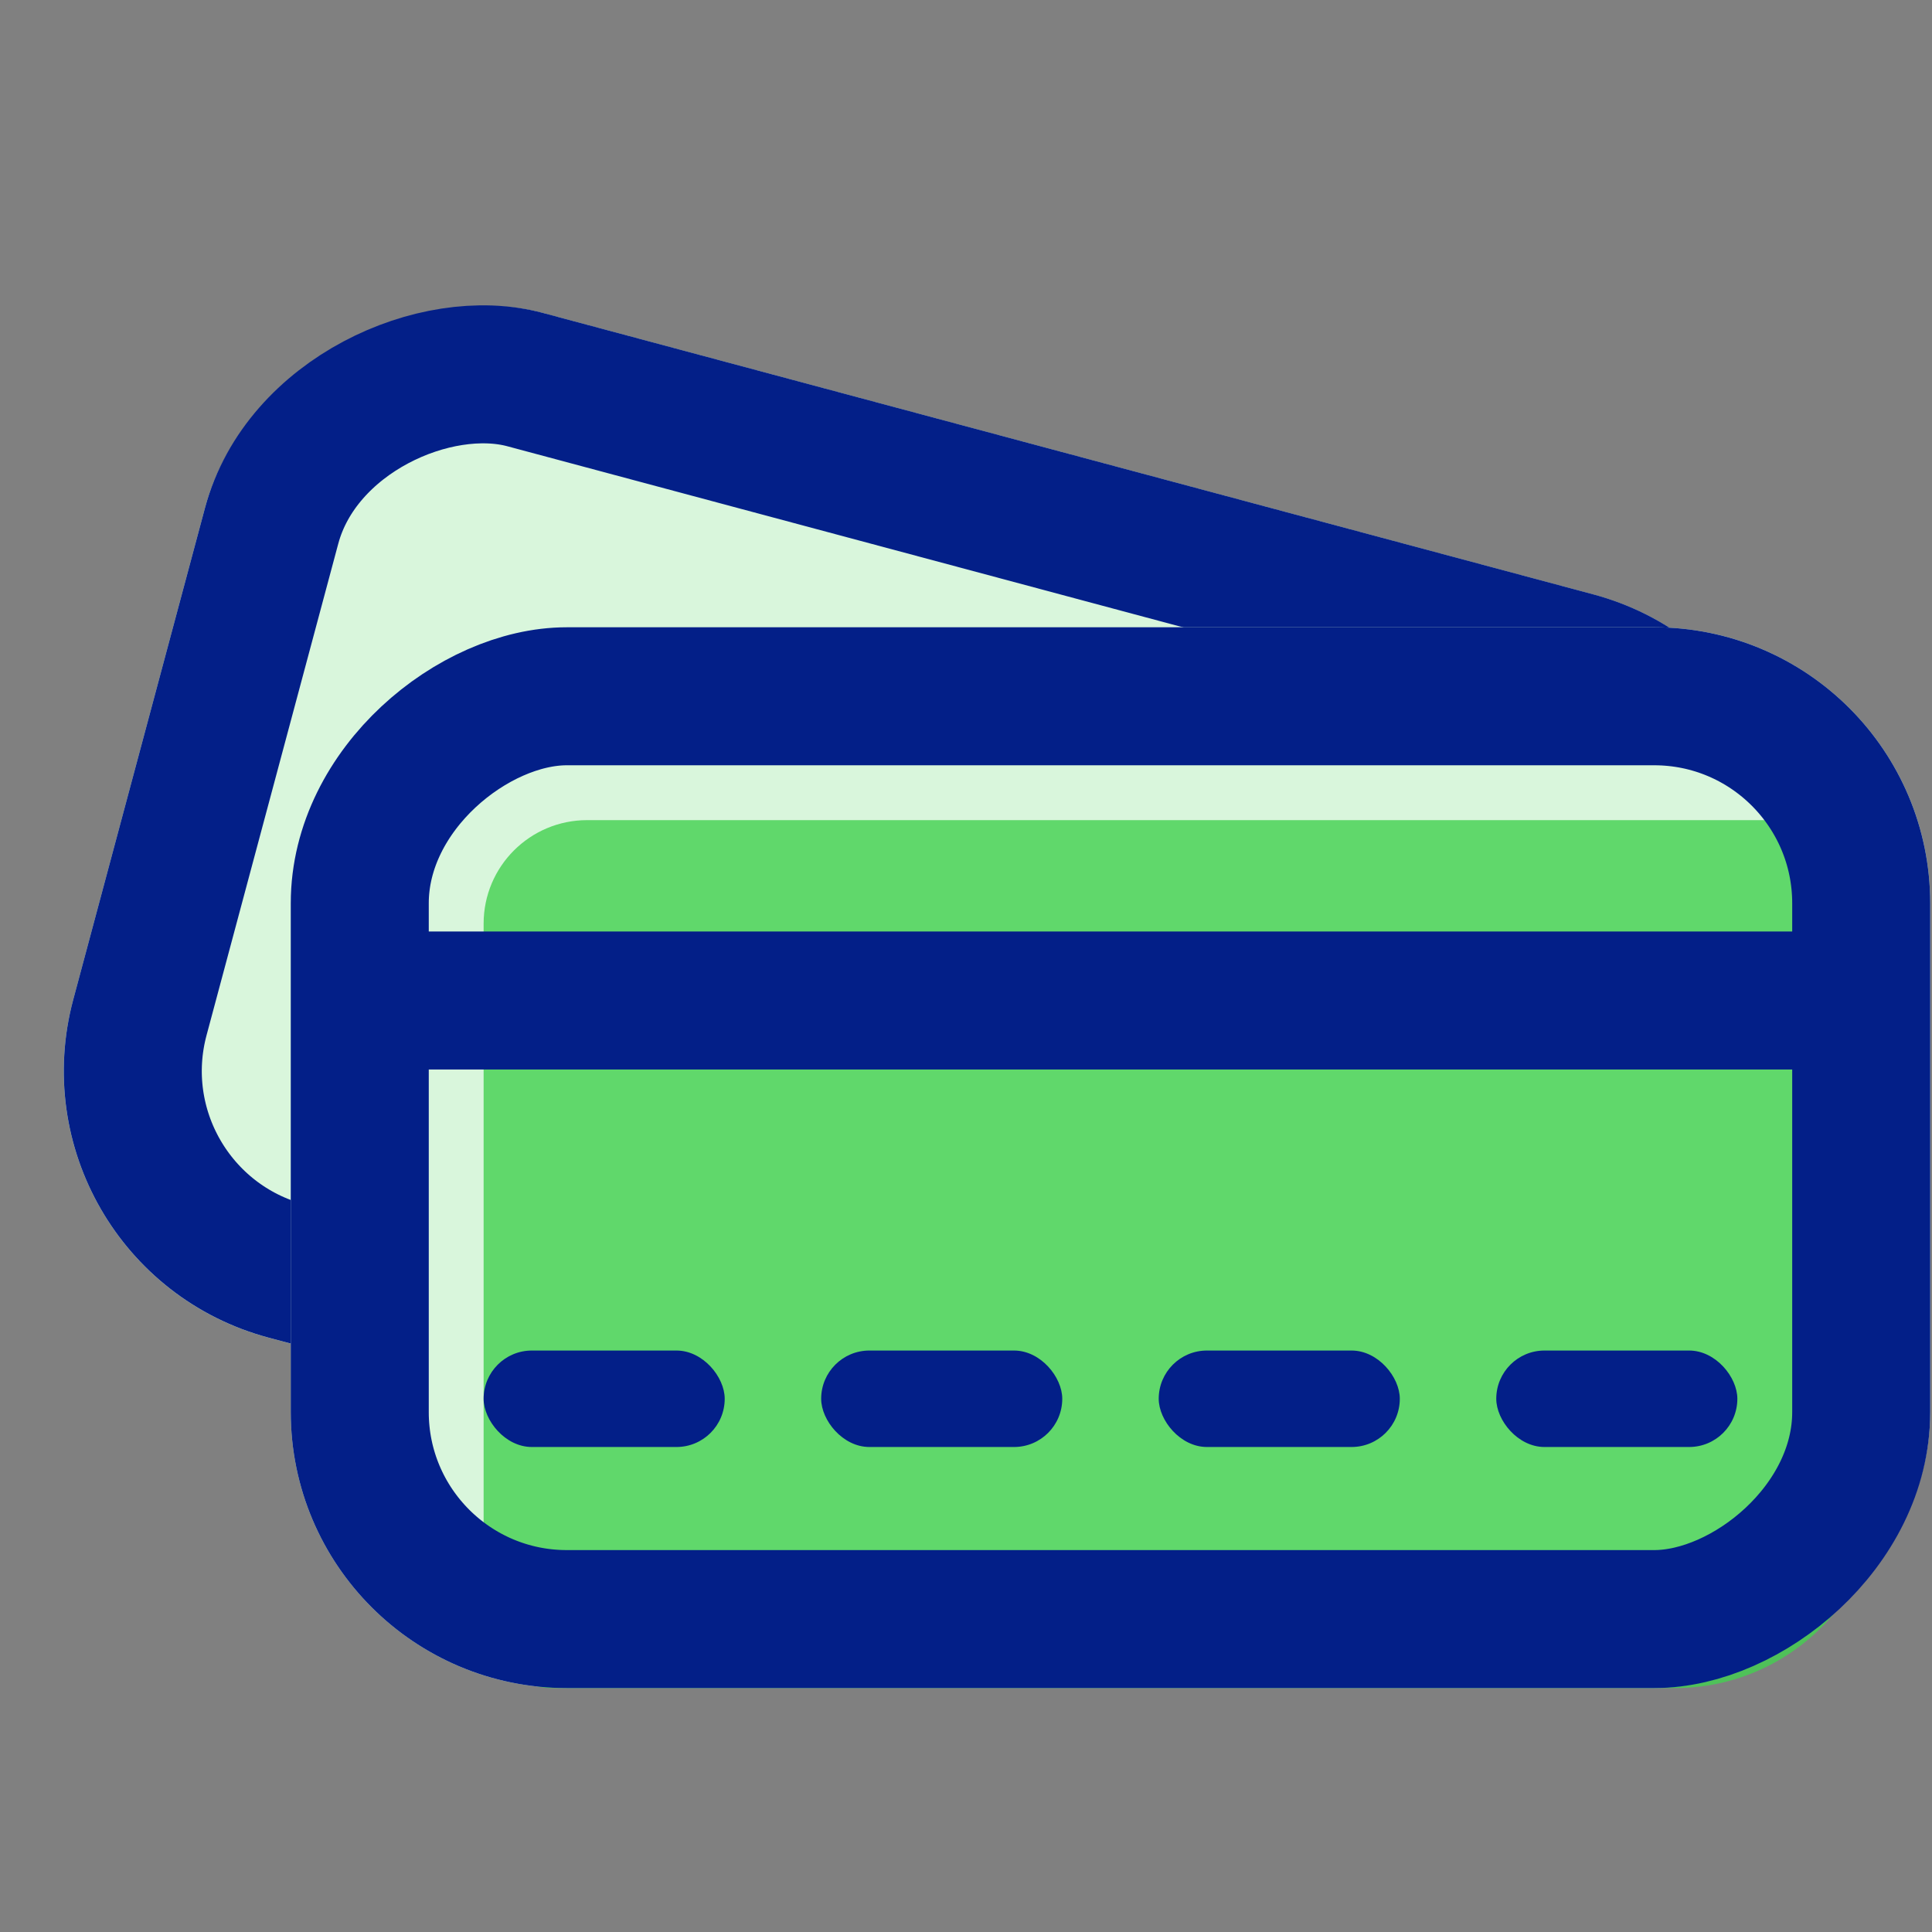 <svg width="28" height="28" viewBox="0 0 28 28" fill="none" xmlns="http://www.w3.org/2000/svg">
<rect x="0" y="0" width="28" height="28" fill="#808080" stroke="none"/>
<rect x="0.026" y="18.351" width="15.374" height="23.76" rx="4" transform="rotate(-75 0.026 18.351)" fill="#D9F6DC"/>
<rect x="1.251" y="17.643" width="13.374" height="21.76" rx="3" transform="rotate(-75 1.251 17.643)" stroke="#031F88" stroke-width="2"/>
<rect x="4.214" y="24.465" width="15.374" height="23.76" rx="4" transform="rotate(-90 4.214 24.465)" fill="#D9F6DC"/>
<path d="M8.009 24.465C7.457 24.465 7.009 24.017 7.009 23.465L7.009 13.386C7.009 12.557 7.681 11.886 8.509 11.886L27.275 11.886L27.275 21.465C27.275 23.122 25.932 24.465 24.275 24.465L8.009 24.465Z" fill="#43D14F" fill-opacity="0.8"/>
<rect x="5.214" y="23.465" width="13.374" height="21.76" rx="3" transform="rotate(-90 5.214 23.465)" stroke="#031F88" stroke-width="2"/>
<rect x="5.024" y="13.5" width="22" height="2" fill="#031F88"/>
<rect x="7.009" y="19.573" width="3.494" height="1.398" rx="0.699" fill="#031F88"/>
<rect x="11.901" y="19.573" width="3.494" height="1.398" rx="0.699" fill="#031F88"/>
<rect x="16.793" y="19.573" width="3.494" height="1.398" rx="0.699" fill="#031F88"/>
<rect x="21.685" y="19.573" width="3.494" height="1.398" rx="0.699" fill="#031F88"/>
</svg>
